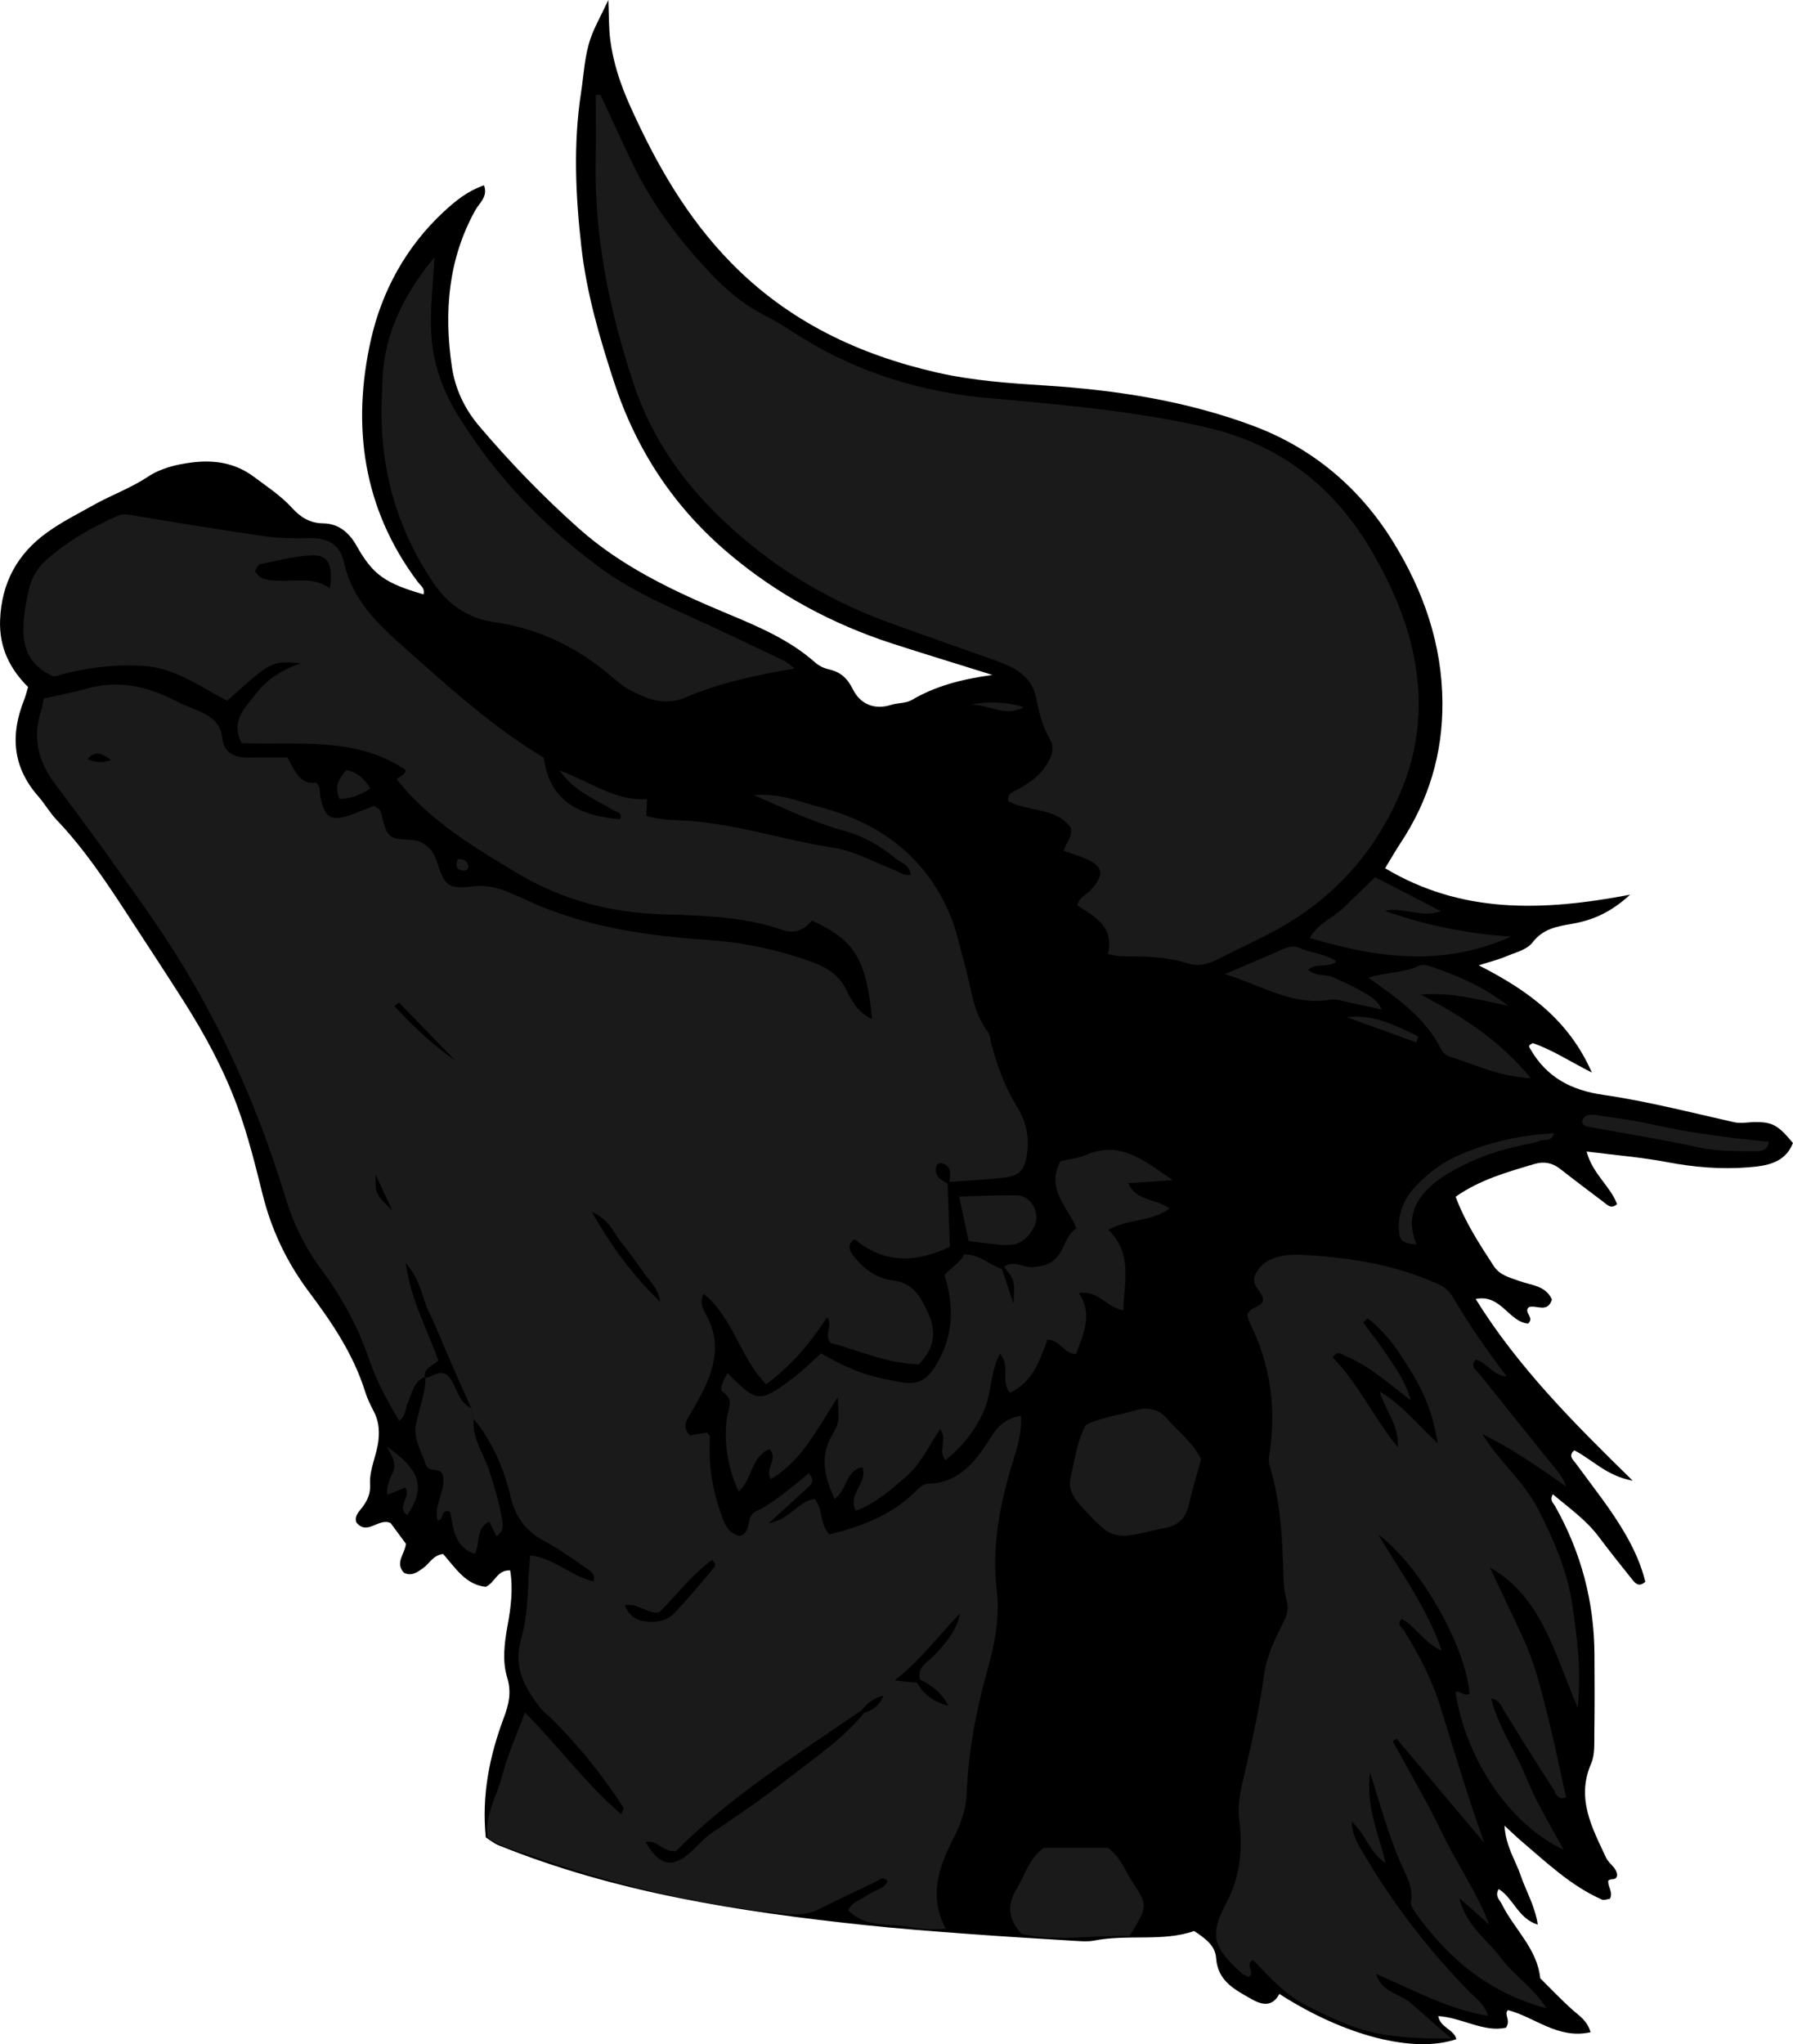 <?xml version="1.0" encoding="utf-8"?>
<!-- Generator: Adobe Illustrator 24.1.2, SVG Export Plug-In . SVG Version: 6.00 Build 0)  -->
<svg version="1.1" id="Layer_1" xmlns="http://www.w3.org/2000/svg" xmlns:xlink="http://www.w3.org/1999/xlink" x="0px" y="0px"
	 width="589.24" height="671.52" viewBox="0 0 589.24 671.52" style="enable-background:new 0 0 589.24 671.52;" xml:space="preserve">
<style type="text/css">
	.st0{fill:#1A1A1A;}
</style>
<g>
	<path d="M159.64,603.63c-1.38-13.84,1.22-26.74,5.93-39.31c1.63-4.35,2.62-8.3,1.08-13.33c-1.61-5.22-0.91-11.15,0.13-16.8
		c1.11-6.05,1.9-12.21,0.87-18.31c-4.4-0.09-4.87,3.96-8,5.43c-6.62-0.65-10.06-6.32-14.02-10.79c-3.36,0.41-4.5,3.18-6.59,4.65
		c-1.91,1.35-3.8,2.77-6.3,1.51c-3.04-3.33,0.35-6.18,0.65-9.53c-1.65-2.24-3.42-4.62-5.01-6.78c-3.96-1.9-7.64,4.27-11.27-0.22
		c-0.73-2.27,0.99-3.62,2.1-5.15c1.6-2.21,2.58-4.39,2.41-7.33c-0.29-5.01,2.25-9.61,2.76-14.63c0.36-3.56-0.02-6.43-1.58-9.44
		c-1.07-2.06-2.12-4.18-2.8-6.39c-3.82-12.26-10.89-22.71-18.47-32.81c-7.3-9.73-12.34-20.38-15.27-32.18
		c-2.4-9.65-4.82-19.37-8.24-28.69c-4.48-12.19-10.68-23.65-17.66-34.63c-6.25-9.82-12.66-19.55-19.02-29.3
		c-6.9-10.58-13.95-21.03-22.71-30.23c-2.28-2.39-3.94-5.36-6.12-7.84c-8.41-9.57-9.16-20.17-4.59-31.59
		c0.49-1.23,0.79-2.54,1.31-4.24c-6.01-5.96-9.55-13.06-9.2-22.03c0.48-12.22,5.7-21.75,15.43-28.74
		c4.84-3.48,10.23-6.19,15.45-9.11c5.8-3.24,12.09-5.48,17.68-9.19c4.19-2.78,9.15-4.01,14.13-4.66c7.48-0.99,14.5-0.02,20.82,4.74
		c4.26,3.2,8.73,6.11,12.35,10.07c2.8,3.06,5.82,5.09,10.3,5.15c5.01,0.07,8.51,2.94,11.02,7.41c5.35,9.52,9.42,12.29,21.97,15.92
		c0.57-1.96-1.01-2.92-1.94-4.16c-18-24.03-21.72-51.24-15.33-79.56c3.58-15.87,11.52-30.46,23.86-41.93
		c3.85-3.58,7.92-6.89,13.29-8.73c1.37,3.75-1.53,5.79-2.85,8.16c-8.97,16.17-10.32,33.5-7.73,51.31
		c1.06,7.28,4.11,13.88,9.04,19.68c10.14,11.93,20.98,23.14,32.66,33.54c14.41,12.83,31.57,20.8,49.13,28.14
		c10.12,4.23,20.23,8.52,28.6,15.95c1.19,1.06,2.83,1.86,4.39,2.21c3.84,0.87,6.1,2.8,7.97,6.55c2.36,4.75,6.9,6.96,12.6,5.14
		c2.21-0.7,4.85-0.47,6.76-1.59c7.48-4.39,15.62-6.73,26.5-8.24c-12.48-3.9-22.62-6.99-32.71-10.25
		c-19.84-6.42-37.89-16.1-53.87-29.6c-18-15.2-30.42-33.96-37.76-56.42c-4.76-14.57-9.02-29.14-10.74-44.42
		c-1.91-16.91-2.69-33.74-0.09-50.68c0.91-5.91,1.14-11.95,3.08-17.63c1.27-3.71,3.27-7.16,5.88-12.72
		c0.24,5.67,0.15,9.28,0.6,12.82c0.96,7.63,3.34,14.84,6.51,21.88c8.51,18.92,18.56,36.66,33.3,51.69
		c18.87,19.25,41.94,30.15,67.71,36.01c11.67,2.65,23.63,3.49,35.59,4.25c23.31,1.48,46.39,5.07,68.29,13.27
		c19.49,7.3,34.99,20.34,45.99,38.2c9.94,16.14,16.01,33.55,16.12,52.74c0.1,16.77-4.52,32.11-13.77,46.09
		c-1.63,2.46-3.08,5.03-5.07,8.28c25.03,14.94,51.38,14.22,80.52,8.69c-6.75,6.16-12.75,8.46-19.21,9.59
		c-4.93,0.86-9.44,1.6-12.91,6.15c-1.81,2.37-5.67,3.27-8.72,4.56c-2.41,1.03-4.99,1.65-8.91,2.9
		c16.29,8.28,29.61,17.98,37.18,35.23c-7.23-3.66-13.23-7.6-19.4-9.66c-1.53,0.68-1.33,1.04-0.87,1.84
		c5.34,9.3,13.28,13.59,23.98,15.14c14.45,2.09,28.67,5.77,42.94,8.97c2.4,0.54,4.58,0,6.86-0.02c5.82-0.07,7.66,0.98,12.57,6.87
		c-2.59,6.65-8.79,7.52-14.59,7.99c-8.95,0.72-17.88-0.01-26.79-1.71c-8.4-1.6-16.97-2.28-26.42-3.48
		c1.94,7.39,7.81,11.37,10.01,17.3c-2,1.71-3.19,0.24-4.44-0.7c-4.78-3.61-9.57-7.21-14.28-10.9c-2.58-2.02-5.33-2.53-8.43-1.61
		c-8.89,2.65-17.86,5.11-25.91,10.76c3.11,8.36,7.8,15.52,12.49,22.72c2.04,3.14,5.2,3.76,8.33,4.93c3.88,1.46,8.74,1.45,10.82,6.1
		c-1.4,4.59-5.06,1.72-7.55,2.5c-1.97,1.73,2.01,3.39-0.27,5.42c-6.32-0.47-8.93-9.82-17.24-8.07
		c13.97,22.44,32.01,40.51,51.62,59.7c-8.74-1.61-13.39-7.07-19.22-9.99c-2.07,1.85-0.44,3,0.46,4.23
		c5.67,7.79,11.77,15.27,16.56,23.68c2.78,4.88,5.04,9.93,6.33,15.28c-2.06,1.88-3.27,0.54-4.29-0.73
		c-3.73-4.66-7.46-9.34-11.05-14.11c-4.18-5.56-9.77-9.45-15.04-13.91c-1.14,1.98,0.15,2.85,0.76,3.95
		c8.51,15.08,12.82,31.29,12.91,48.61c0.05,8.66,0.09,17.33-0.04,25.99c-0.05,3.31,0.23,6.97-1.03,9.87
		c-5.03,11.53,0.31,21.16,4.9,30.99c0.96,2.06,3.47,3.21,3.63,5.7c-0.22,1.95-2.08,0.95-2.91,1.82c-0.27,1.95,1.67,3.68,0.55,5.95
		c-0.81,0.09-1.93,0.59-2.68,0.26c-10.21-4.52-18.16-12.17-26.52-19.26c-1.5-1.28-2.91-2.67-5.46-5.01
		c0.41,6.85,3.62,11.37,5.31,16.34c1.78,5.21,4.7,10.04,5.63,16.18c-6.47-1.98-7.99-8.7-12.86-11.7c-1.33,2.4,0.33,3.52,1.01,4.91
		c4.05,8.23,11.65,14.62,12.66,24.42c3.54,3.49,6.96,7.12,10.67,10.42c2.2,1.96,4.78,3.46,5.86,7.29
		c-10.75,2.42-18.33-5.01-27.18-7.27c-1.39,1.61,1.08,3.08-0.6,5.77c-7.23,1.67-14.4-3.29-22.26-3.8c0.7,3.93,5.17,4.28,5.93,7.58
		c-13.86,4.76-36.63-1-58.15-14.86c-2.22,4.09-5.33,3.85-9.04,1.76c-5.57-3.13-11.21-5.94-11.75-13.51
		c-0.29-4.05-3.31-6.33-7.22-8.92c-10.29,3.6-21.79,0.97-32.94,3.15c-1.93,0.38-4,0.22-5.99,0.1c-11.93-0.73-23.86-1.44-35.77-2.33
		c-11.25-0.84-22.51-1.69-33.72-2.89c-41.06-4.39-81.74-10.65-120.35-26.27C162.2,605.52,160.91,604.42,159.64,603.63z"/>
	<path class="st0" d="M311.41,388.77c0.25,6.89,0.5,13.79,0.76,20.85c-11.43,5.34-21.7,5.51-31.31-2.54
		c-2.29,1.48-1.92,3.44-0.69,5.09c3.29,4.39,7.63,7.76,13.07,8.45c6.18,0.78,8.61,4.2,11.22,9.53c3.49,7.11,2.91,12.46-2.49,18.08
		c-10.41-0.28-19.79-4.62-29.03-7.05c-2.33-2.99,1.02-5.67-1.15-8.37c-5.39,8.14-11.39,15.61-20.01,21.93
		c-8.66-8.69-10.64-21.73-20.59-29.74c-1.44,3.11,0.08,5.44,1.14,7.43c4.37,8.23,2.74,16.12-0.97,23.91
		c-1.57,3.29-3.52,6.41-5.32,9.59c-1.09,1.93-1.21,3.74,0.73,5.63c1.74-0.28,3.66-0.6,5.57-0.91c0.36,0.51,1.03,1.01,1,1.47
		c-0.59,8.42,0.62,16.6,3.38,24.53c1.16,3.34,2.16,7.1,6.46,7.95c4.08-1.33,1.73-6.41,5.17-8.05c2.68-1.28,5.21-2.94,7.62-4.7
		c3.38-2.48,6.58-5.22,9.82-7.81c2.06,2.22,0.98,3.49-0.29,4.65c-3.76,3.45-7.54,6.86-12.93,11.75c7.35-1.43,9.55-7.1,15.12-8.04
		c2.88,3.06,1.54,8.22,4.92,11.72c10.03-2.6,19.82-6.03,27.7-13.59c1.4-1.35,2.65-3.02,4.89-3.1c10.43-0.34,15.75-7.83,20.53-15.44
		c2.33-3.71,4.92-6,9.78-6.87c0.4,5.75-1.45,11.1-2.99,16.21c-4.09,13.52-6.6,27.05-4.94,41.28c1.05,9.02-0.77,17.91-3.22,26.6
		c-3.7,13.16-6.13,26.53-6.69,40.2c-0.21,5.13-1.99,9.86-4.21,14.26c-4.78,9.46-8.43,18.87-2.69,29.92
		c-6.38,0.87-11.51-0.75-16.67-1.11c-5.26-0.37-10.73-0.3-15.32-4.87c1.14-2.79,4.24-3.45,6.4-5.1c2.07-1.58,5.14-1.68,6.51-4.44
		c-1.44-1.96-2.81-0.4-4.04,0.19c-6.3,2.97-12.58,6-18.84,9.08c-3.44,1.69-7,1.75-10.72,1.38c-28.96-2.83-56.99-9.71-84.35-19.41
		c-4.35-1.54-9.02-2.46-13.39-5.6c-1.32-7.25,3.03-13.66,4.74-20.52c1.68-6.72,4.66-13.11,7.43-20.62
		c11.06,11.2,20.01,23.49,31.7,33.5c0.34-1.23,0.82-2.02,0.61-2.36c-6.73-10.33-14.39-19.92-23.11-28.65
		c-1.41-1.41-3.11-2.57-4.29-4.14c-5.08-6.72-8.88-13.22-6.1-22.76c2.45-8.43,2.01-17.71,2.9-27.2c7.98,0.93,13.51,6.92,20.78,8.57
		c0.88-2.56-1.27-3.58-2.69-4.58c-4.34-3.05-8.71-6.14-13.37-8.63c-6-3.21-9.51-7.75-11.1-14.44c-2.23-9.35-5.91-18.19-12.18-25.71
		c-0.27-1.19-0.54-2.38-0.81-3.56c-2.29-5.15-4.61-10.3-6.87-15.46c-2.4-5.48-4.55-11.07-7.16-16.45
		c-2.26-4.68-2.61-10.28-7.49-15.78c1.73,12.42,7.06,21.72,10.69,32.03c-1.49,1.76-5.02,2.31-4.42,5.69l0.26-0.34
		c-4.09,1.43-4.37,5.51-5.91,8.67c-0.81,1.66-0.4,3.9-2.77,5.83c-3.93-6.65-7.42-12.98-9.74-19.83c-3.66-10.83-9-20.72-15.79-29.85
		c-5.43-7.3-9.33-15.34-11.96-24.01c-9.93-32.71-24.14-63.29-43.7-91.48c-10.25-14.77-20.74-29.34-31.6-43.64
		c-6-7.9-7.87-15.77-4.73-25.01c0.32-0.93,0.38-1.95,0.66-3.47c4.59-1.05,9.44-1.96,14.16-3.29c10.23-2.87,19.71-0.85,28.9,3.87
		c2.65,1.36,5.47,2.4,8.2,3.61c3.81,1.68,6.91,3.89,7.42,8.54c0.53,4.92,3.74,6.67,8.36,6.61c4.32-0.06,8.63-0.01,13.09-0.01
		c2.37,4.24,4.05,9.02,9.48,8.31c1.47,1.49,1.07,2.89,1.29,4.16c1.32,7.6,3.56,8.83,10.92,6.08c2.17-0.81,4.3-1.72,6.47-2.53
		c0.25-0.09,0.63,0.15,0.87,0.21c1.93,0.81,1.8,2.57,2.25,4.15c1.57,5.58,2.38,6.44,8.11,6.6c5.39,0.15,8.32,2.71,9.87,7.67
		c2.44,7.77,3.69,8.62,12.18,7.68c6.37-0.71,11.89,2.15,17.1,4.54c18.8,8.66,38.71,11.67,59,13.03c12.05,0.81,23.64,3.22,34.98,7.35
		c4.94,1.8,8.8,4.27,11.17,9.17c1.83,3.75,3.96,7.54,8.45,9.51c-1.95-19.74-5.65-25.88-19.75-32.33c-2.43,2.79-5.34,4.58-9.86,3.02
		c-12.73-4.41-26.15-4.66-39.42-5.09c-16.98-0.55-32.66-4.63-47.37-13.4c-12.91-7.7-25.71-15.38-36.04-26.5
		c-1.33-1.43-2.53-2.99-3.75-4.45c1.12-1.18,2.77-1.32,2.8-3.12c-16.52-11.19-35.7-7.95-53.83-8.79
		c-3.68-7.38,1.19-11.52,4.38-15.77c3.38-4.5,7.91-7.96,15.1-10.44c-9.6-0.81-9.6-0.81-24.2,12.31
		c-8.79-4.53-17.04-10.87-27.87-11.48c-10.13-0.57-19.84,0.85-29.11,3.54C6.1,217.22,6.4,207.45,9.56,193.4
		c0.8-3.55,2.82-6.92,5.56-9.36c7.01-6.24,15.11-10.85,23.67-14.63c1.9-0.84,3.86-0.25,5.86,0.08c14.1,2.33,28.2,4.66,42.35,6.67
		c4.92,0.7,9.97,0.76,14.95,0.64c5.84-0.14,9.86,2.24,11.08,7.88c2.72,12.56,11.37,20.59,20.45,28.62
		c14.46,12.79,28.71,25.79,45.21,35.59c1.65,12.69,9.55,18.98,25.07,20.24c0.9-2.47-1.28-2.33-2.53-3.13
		c-5.51-3.53-12.11-5.55-17.36-12.92c10.58,4,18.61,10.16,28.78,9.45c-0.1,2.14-0.17,3.68-0.25,5.5c5.1,1.66,10.52,1.28,15.67,1.76
		c15.66,1.44,30.58,6.39,46.03,8.75c6.74,1.03,13.09,4.69,19.6,7.19c1.76,0.67,3.28,2.09,5.62,1.65c-0.25-3.21-3.26-3.89-5.1-5.42
		c-4.9-4.09-10.5-7.31-16.59-8.96c-9.95-2.69-19.14-7.09-29.87-11.77c8.54-0.78,15.14,2.23,21.71,3.93
		c19.67,5.1,34.81,16.35,42.84,35.61c2.16,5.17,3.2,10.81,4.76,16.23c2.15,7.45,2.59,15.46,7.56,21.97c0.75,0.98,0.78,2.51,1.11,3.8
		c1.92,7.44,4.6,14.56,8.66,21.14c2.91,4.72,3.92,9.88,3.08,15.35c-0.8,5.24-2.52,7.08-7.62,7.63c-5.94,0.64-11.92,0.95-17.89,1.4
		c0.43-2.66,0.88-5.36-2.7-6.22c-0.43-0.1-1.37,0.43-1.5,0.85C306.76,386.17,308.98,387.56,311.41,388.77z M301.37,552.83
		c2.18,3.68,5.15,6.19,10.24,7.53c-2.44-4.84-5.82-6.77-9.29-8.61c-1.03-4.19,2.64-5.69,4.74-7.94c3.75-4.02,7.33-8.04,8.42-13.74
		c-7,7.14-12.82,15.29-21.51,21.99C297.12,552.39,299.24,552.61,301.37,552.83z M283.16,561.86
		c-21.31,14.64-43.29,28.38-61.05,46.31c-4.33,0.31-6.19-3.88-9.94-3.07c4.17,7.46,8.3,8.7,13.85,4.22c2.81-2.27,4.95-5.22,8.08-7.3
		c8.3-5.51,16.53-11.19,24.38-17.33c8.84-6.91,18.27-13.19,25.51-21.97c2.7-0.88,4.97-2.18,6.34-5.68
		C286.65,558.03,284.81,559.82,283.16,561.86z M83.78,187.49c1.46,3.03,4.23,3.07,6.81,3.26c6,0.44,12.21-1.5,17.84,2.54
		c1.15-7.95-0.64-11.17-6.35-10.84c-5.55,0.33-11.04,1.74-16.51,2.88C84.85,185.47,84.36,186.76,83.78,187.49z M234,512.5
		c-6.75,4.83-11.76,11.75-17.45,17.24c-4.19,0.38-6.87-3.25-11.23-2.38c1.27,3.15,3.37,4.82,6.46,5.29
		c3.8,0.57,7.42-0.09,10.09-2.96c4.27-4.58,8.32-9.38,12.37-14.17C234.72,514.96,235.78,514.11,234,512.5z M216.92,427.62
		c-0.4-4.07-3.41-6.7-5.55-9.77c-2.46-3.52-5.01-7-7.7-10.35c-2.24-2.79-3.28-6.75-9.2-9.36
		C201.45,410.25,208.37,419.49,216.92,427.62z M131.09,329.32c-0.5,0.41-0.99,0.82-1.48,1.23c6.1,6.41,12.35,12.68,19.87,17.74
		C143.35,341.97,137.22,335.64,131.09,329.32z M123.44,385.89c-0.1,6.37-0.1,6.37,5.44,11.7
		C126.44,392.36,124.94,389.12,123.44,385.89z M36.51,249.67c-3.19-2.33-5.39-3.17-7.74-0.23C31.33,250.4,33.47,250.79,36.51,249.67
		z"/>
	<path class="st0" d="M197.34,31.15c3.63,7.78,7.15,15.61,10.91,23.33c6.62,13.59,15.77,25.41,26.18,36.27
		c5.08,5.3,10.79,9.84,17.45,13.17c4.15,2.08,8,4.77,11.97,7.2c18.79,11.54,39.34,17.74,61.18,19.68
		c23.82,2.11,47.57,4.19,71.03,9.51c24.75,5.61,42.56,19.75,54.93,41.09c7.86,13.55,13.74,27.91,15.01,44.01
		c0.97,12.29-1.07,23.8-5.74,34.87c-8.44,19.99-22.35,35.25-41.48,45.59c-5.85,3.16-11.96,5.84-17.85,8.94
		c-3.39,1.79-6.9,2.85-10.56,1.7c-7.13-2.26-14.41-2.36-21.76-2.34c-1.27,0-2.55-0.4-4.51-0.74c2.17-8.89-4.25-12.35-10.05-15.95
		c0.64-2.94,3.22-3.66,4.71-5.37c4.14-4.73,3.79-7.42-1.69-9.88c-2.4-1.08-4.95-1.81-7.4-2.68c0.36-2.55,2.76-4.09,2.24-7.55
		c-4.63-6.82-13.9-5.17-20.58-8.8c-0.34-2.92,2.16-3.19,3.65-4.11c2.85-1.76,5.72-3.51,7.77-6.18c2.27-2.98,4.34-6.63,2.28-10.12
		c-2.53-4.26-3.58-8.71-4.49-13.42c-1.38-7.16-7.02-10.1-13.17-12.3c-11.89-4.26-23.84-8.36-35.7-12.71
		c-21.89-8.03-41.12-20.24-57.54-36.86c-11.87-12.02-20.77-25.8-26.08-41.96c-7.84-23.87-12.85-48.15-12.29-73.41
		c0.15-6.97,0.02-13.96,0.02-20.93C196.3,31.17,196.82,31.16,197.34,31.15z"/>
	<path class="st0" d="M513.91,607.7c-17.81-8.29-32.23-29.82-35.6-51.85c1.63-0.62,2.93,1.77,4.61,0.49
		c-1.16-15.09-15.78-41.63-30-52.23c8.03,13.36,16.04,24.15,20.89,38.2c-6.11-2.84-8.51-8.02-13.12-10.46
		c-1.95,1.71,0.06,2.76,0.76,3.9c4.93,7.93,9.2,16.17,11.97,25.13c4.58,14.83,9.06,29.69,14.39,44.59
		c-9.62-11.43-19.25-22.86-28.87-34.29c-0.42,0.27-0.83,0.54-1.25,0.81c5.45,10.05,11.3,19.91,16.24,30.21
		c4.85,10.12,11.34,19.31,15.52,30.09c-2.84-2.51-5.68-5.02-9.9-8.76c2.44,9.49,9.27,13.68,13.6,19.57
		c4.23,5.74,10.59,9.65,15.06,16.65c-19.27-5.14-32.45-16.58-43.1-31.44c-0.74-1.03-1.62-2.49-1.43-3.56
		c0.9-5.06-1.87-9.03-3.64-13.25c-3.73-8.86-6.34-18.1-9.78-29.18c-1.45,11.37,2.74,19.81,5.1,29.76
		c-5.6-3.75-6.48-9.54-11.16-13.61c0.25,5.1,2.73,8.49,4.77,11.93c9.58,16.08,20.99,30.77,34.11,44.13c2.06,2.1,4.7,3.78,5.89,7.69
		c-13.43-2.18-24.79-8.67-36.74-13.76c1.75,6.11,7.84,6.41,11.54,9.71c3.92,3.5,7.91,6.92,13.12,11.46
		c-8.98,0.12-16.51-0.14-24.04-1.59c-8.27-1.6-15.7-5.28-23.16-8.97c-7.26-3.59-12.47-9.64-17.91-15.17c-2.93,1.68,1,3.98-1.45,5.58
		c-0.65-0.34-1.58-0.62-2.23-1.21c-9.48-8.49-10.81-12.43-5.04-23.24c4.62-8.67,5.35-17.64,4.23-26.79
		c-0.51-4.15-0.07-7.71,0.82-11.63c2.71-11.98,5.63-23.97,7.25-36.11c0.86-6.49,3.6-11.91,6.32-17.4c1.29-2.6,1.94-4.53,1.14-7.35
		c-0.8-2.83-0.98-5.89-1.07-8.86c-0.34-11.63-0.89-23.22-4.26-34.48c-0.37-1.23-0.66-2.63-0.45-3.87
		c2.61-15.41,0.47-30.49-6.29-43.89c-0.44-0.87-0.59-1.87-0.84-2.69c0.84-2.68,4.2-2.24,5.12-4.53c0-0.35,0.07-0.69-0.01-0.99
		c-0.72-2.68-4.27-4.39-2.31-8.05c1.94-3.62,5.02-5.14,8.75-5.8c1.63-0.29,3.32-0.47,4.96-0.4c16.03,0.69,31.71,3.05,46.49,9.8
		c2.33,1.06,3.62,2.6,4.85,4.66c5.12,8.57,10.71,16.84,17.44,25.56c-4.83-0.38-6.62-4.72-10.21-5.56c-2.16,2.3,0.37,3.65,1.34,4.87
		c8.43,10.7,17.05,21.27,25.59,31.89c1.15,1.43,2.17,2.98,2.74,4.94c-8.9-6.32-17.73-12.4-27.52-17.24
		c5.5,9.01,13.77,15.64,18.55,25.07c5,9.87,9.4,19.96,10.99,30.85c1.52,10.37,3.06,20.88,1.82,33.97
		c-7.85-18.19-11.74-36.24-28.88-46.07c3.71,7.88,7.48,15.73,11.12,23.65c3.77,8.2,5.84,16.96,8.02,25.66
		c2.17,8.66,3.94,17.42,5.9,26.22c-2.89,1.24-3.43-1.53-4.25-2.8c-5.45-8.36-10.67-16.86-15.93-25.34
		c-1.01-1.63-1.45-3.71-4.46-4.38c2.32,9.37,7.85,16.9,11.23,25.31C504.58,591.5,509.08,599.06,513.91,607.7z M449.47,433.1
		c-0.49,0.45-0.98,0.91-1.47,1.36c2.72,3.71,5.59,7.33,8.12,11.17c2.61,3.95,5.57,7.8,7.54,14.45
		c-7.97-6.19-13.98-11.47-21.41-14.58c-1.39-0.58-2.72-2.06-4.25,0.52c8.3,8.3,13.12,19.35,21.4,29.45
		c0.32-7.43-4.12-12.06-6.03-18.34c7.49,4.39,12.05,10.45,19.11,17.02c-1.5-9.39-4.21-15.96-7.91-22.2
		C460.4,444.93,455.99,438.13,449.47,433.1z"/>
	<path class="st0" d="M142.75,84.49c-0.31,7.39-1.18,14.58-1.14,21.89c0.05,10.97,3.09,20.6,8.88,30.03
		c12.22,19.91,27.96,36.25,46.62,50.05c8.9,6.58,18.81,11.2,28.83,15.71c10.61,4.78,21.09,9.83,31.59,14.83
		c1.14,0.54,2.1,1.49,3.63,2.62c-12.7,2.14-24.62,4.69-35.91,9.52c-6.91,2.96-12.99,0.41-18.9-2.83c-2.02-1.1-3.79-2.69-5.56-4.2
		c-11.14-9.52-23.87-15.65-38.39-17.74c-8.88-1.27-15.38-5.98-20.18-13.17c-9.79-14.66-15.43-30.71-16.61-48.45
		c-0.42-6.3-0.17-12.46,0.13-18.71C126.47,108.79,133.25,96.19,142.75,84.49z"/>
	<path class="st0" d="M329.97,416.24c3.14-2.48,6.3,0.32,9.52,0.04c3.97-0.34,6.95-1.31,9.06-4.96c1.62-2.8,2.51-6.21,5.2-7.74
		c-2.71-7.11-10.23-12.8-5.24-22.15c2.65-0.61,5.72-0.85,8.4-2.01c11.09-4.8,18.67,1.55,28.5,8.29c-6.19,0.42-10.27,0.7-14.63,1
		c2.67,6.14,9.37,4.94,13.53,8.35c-6.03,4.43-13.61,3.25-20.04,6.99c8.04,7.9,5.15,17.07,4.86,26.41
		c-5.49-0.93-8.33-6.75-14.56-5.65c4.7,7.19,1.42,13.44-0.96,19.93c-4.04,0.31-4.89-4.57-9.39-4.58
		c-2.43,6.43-4.64,13.86-12.26,17.36c-3.32-3.65,0.2-8.74-3.33-12.83c-3.34,6.32-2.7,13.48-5.61,19.56
		c-2.92,6.12-6.92,11.19-12.32,15.43c-2.71-3.11,0.89-6.61-1.72-10.18c-3.75,5.4-6.28,11.39-11.2,15.6
		c-5.04,4.31-9.91,8.78-16.55,11.22c-2.89-5.57,4.08-9.12,2.2-14.29c-5.64,1-5,7.65-9.19,10.38c-3.06-7.04-5.09-13.58-0.8-20.91
		c2.7-4.61,2.15-4.93,1.87-12.49c-6.65,10.25-11.68,20.78-21.99,26.95c-2.1-3.5,2.54-6.6-0.41-9.91
		c-6.22,2.47-5.66,10.09-10.14,13.92c-3.6-7.21-5.13-17.2-3.75-24.95c0.5-2.78,2.15-5.29-1.49-7.72c-1.37-0.91,0.38-4.13,1.56-6.27
		c9.61,9.88,10.52,9.99,21.56,1.66c3.14-2.37,5.95-5.2,9.22-8.09c6.74,4.02,13.67,7.12,21.23,8.49c1.96,0.35,3.89,0.88,5.86,1.14
		c4.32,0.57,7.4-0.78,9.99-4.75c6.35-9.7,6.83-19.81,3.46-30.52c2.04-2.61,5.21-4.04,6.38-6.85c5.25-0.1,8.4,3.48,12.48,4.79
		c1.06,3.16,2.11,6.32,3.8,11.39C333.52,420.67,333.52,420.67,329.97,416.24z"/>
	<path class="st0" d="M394.71,479.39c-1.39,5.1-2.91,10.18-4.13,15.32c-0.96,4.03-3.34,6.34-7.28,7.2
		c-0.65,0.14-1.32,0.18-1.96,0.34c-15.84,3.83-15.77,3.77-26.53-8c-2.46-2.69-3.77-5.47-2.94-8.98c1.38-5.78,2.05-11.78,4.94-17.12
		c5.2-2.63,10.88-3.17,16.23-4.79c4.4-1.34,8.03-0.3,10.79,3C387.22,470.41,391.75,473.48,394.71,479.39z"/>
	<path class="st0" d="M343,607.06c6.92,0,14.17,0,21.13,0c4.18,3.11,5.69,7.69,8.21,11.5c4.98,7.53,4.79,7.94-1.2,17.5
		c-11.65-0.44-23.77,1.94-35.44-0.74c-4.48-4.91-4.77-9.67-1.58-14.84C336.87,616.02,338.09,610.58,343,607.06z"/>
	<path class="st0" d="M154.85,462.6c0.27,1.19,0.54,2.38,0.81,3.56c-0.62,6.31,3.29,11.31,5.09,16.89
		c1.63,5.05,3.19,10.09,4.1,15.29c0.37,2.1,1.04,4.71-1.75,6.32c-0.69-1.44-1.37-2.86-2.28-4.77c-4.62,2.09-2.79,6.94-4.82,10.62
		c-6.74-2.33-6.99-8.51-8.1-13.85c-3.21-1.31-1.93,3.05-4.12,2.81c-1.32-5.28,2.93-9.98,1.76-14.94c-1.09-2.84-4.67-0.44-5.64-3.49
		c-1.39-4.36-4.22-8.31-3.17-13.27c1.08-5.15,3.11-10.11,3.14-15.48l-0.26,0.34c2.29,0.13,3.94-2.59,7.03-1.12
		C150.1,454.14,149.95,460.32,154.85,462.6z"/>
	<path class="st0" d="M455.15,299.25c13.51,4.82,27.24,7.51,41.38,8.44c-21.82,9.88-43.62,7.24-66.08,0.44
		c2.77-4.92,7.71-6.62,11.13-9.96c3.31-3.23,6.64-6.43,10.32-9.98c7.17,3.69,14.1,7.26,21.69,11.17
		C466.91,301.75,461.01,297.74,455.15,299.25z"/>
	<path class="st0" d="M503.13,354.24c-10.69-0.61-18.47-4.55-26.62-7.09c-1.16-0.36-2.23-1.11-2.9-2.46
		c-5.09-10.16-14.05-16.53-23.94-23.48c5.94-1.89,11.58-1.57,16.51-3.88c1.04-0.49,2.65-0.31,3.82,0.1
		c8.42,2.93,16.7,6.18,25.71,13.02c-10.45-2.18-18.74-4.54-28.79-3.7C480.66,334.01,492.57,341.5,503.13,354.24z"/>
	<path class="st0" d="M439.17,315.84c-2.63,2.29-6.15,0.27-9.31,2.73c2.68,2.36,5.96,1.35,8.41,2.54c2.98,1.44,6.1,2.67,8.91,4.39
		c2.4,1.46,5.32,2.5,6.87,6.16c-3.72-0.82-6.9-1.56-10.1-2.2c-2.27-0.45-4.68-1.41-6.83-1.04c-12.36,2.13-22.31-4.63-34.55-8.4
		c7.18-3.08,13.07-5.55,18.9-8.14c1.92-0.85,3.81-1.29,5.74-0.41C431.01,313.19,435.44,313.26,439.17,315.84z"/>
	<path class="st0" d="M318.33,407.72c-1.08-5.08-2.04-9.55-3.12-14.62c6.61-0.17,12.81-0.55,19-0.42c4.67,0.1,7.82,5.93,5.74,10.13
		c-1.87,3.78-4.61,6.38-9.2,6.19c-0.66-0.03-1.32,0.07-1.97-0.01C325.53,408.62,322.29,408.21,318.33,407.72z"/>
	<path class="st0" d="M519.91,368.47c0.65-2.57,2.87-2.38,4.7-2.12c6.2,0.88,12.44,1.7,18.54,3.08c12.57,2.83,25.31,4.42,38.13,5.67
		c-0.46,3-2.51,3.1-4.5,3.1c-6.27,0-12.47,0.06-18.72-1.3c-11.61-2.53-23.37-4.4-35.06-6.55
		C521.77,370.12,520.33,370.22,519.91,368.47z"/>
	<path class="st0" d="M465.53,408.84c-3.59-0.33-5.32-0.81-5.66-3.43c-0.85-6.49,1.52-11.8,5.93-16.28
		c3.75-3.81,7.99-7.09,12.89-9.3c10.08-4.54,20.67-6.88,32-7.53c-0.82,2.96-3.12,1.86-4.58,2.44c-1.84,0.73-3.85,1.05-5.8,1.46
		c-7.86,1.66-15.41,4.23-22.43,8.17c-2.6,1.46-5.2,3.05-7.4,5.03C464.92,394.39,462.03,400.37,465.53,408.84z"/>
	<path class="st0" d="M133.83,497.77c-3.77-2.73,1.45-6.01-0.67-9.08c-1.71,0.7-3.44,1.41-5.87,2.41c-0.31-2.97,0.81-5.25,1.82-7.45
		c1.18-2.56,0.1-4.86-2.05-8.43C138.43,483.01,139.82,488.86,133.83,497.77z"/>
	<path class="st0" d="M111.61,262.45c-2.08-4.77,0.33-7.04,2.24-9.48c3.64,0.83,5.8,2.67,7.86,6.05
		C118.63,260.94,115.67,262.46,111.61,262.45z"/>
	<path class="st0" d="M465.48,342.48c-7.64-2.78-15.27-5.55-22.91-8.33c8.85-1.01,16.15,2.73,23.49,6.34
		C465.87,341.15,465.67,341.81,465.48,342.48z"/>
	<path class="st0" d="M336.43,232.31c-6.03,3.48-11.57-0.95-17.49-0.83C324.79,230.36,330.59,230.5,336.43,232.31z"/>
	<path class="st0" d="M150.51,282.19c1.71,0.09,3.27,0.54,3.43,2.46c0.1,1.15-1.1,1.54-2.07,1.33
		C149.56,285.47,149.81,283.91,150.51,282.19z"/>
</g>
</svg>
